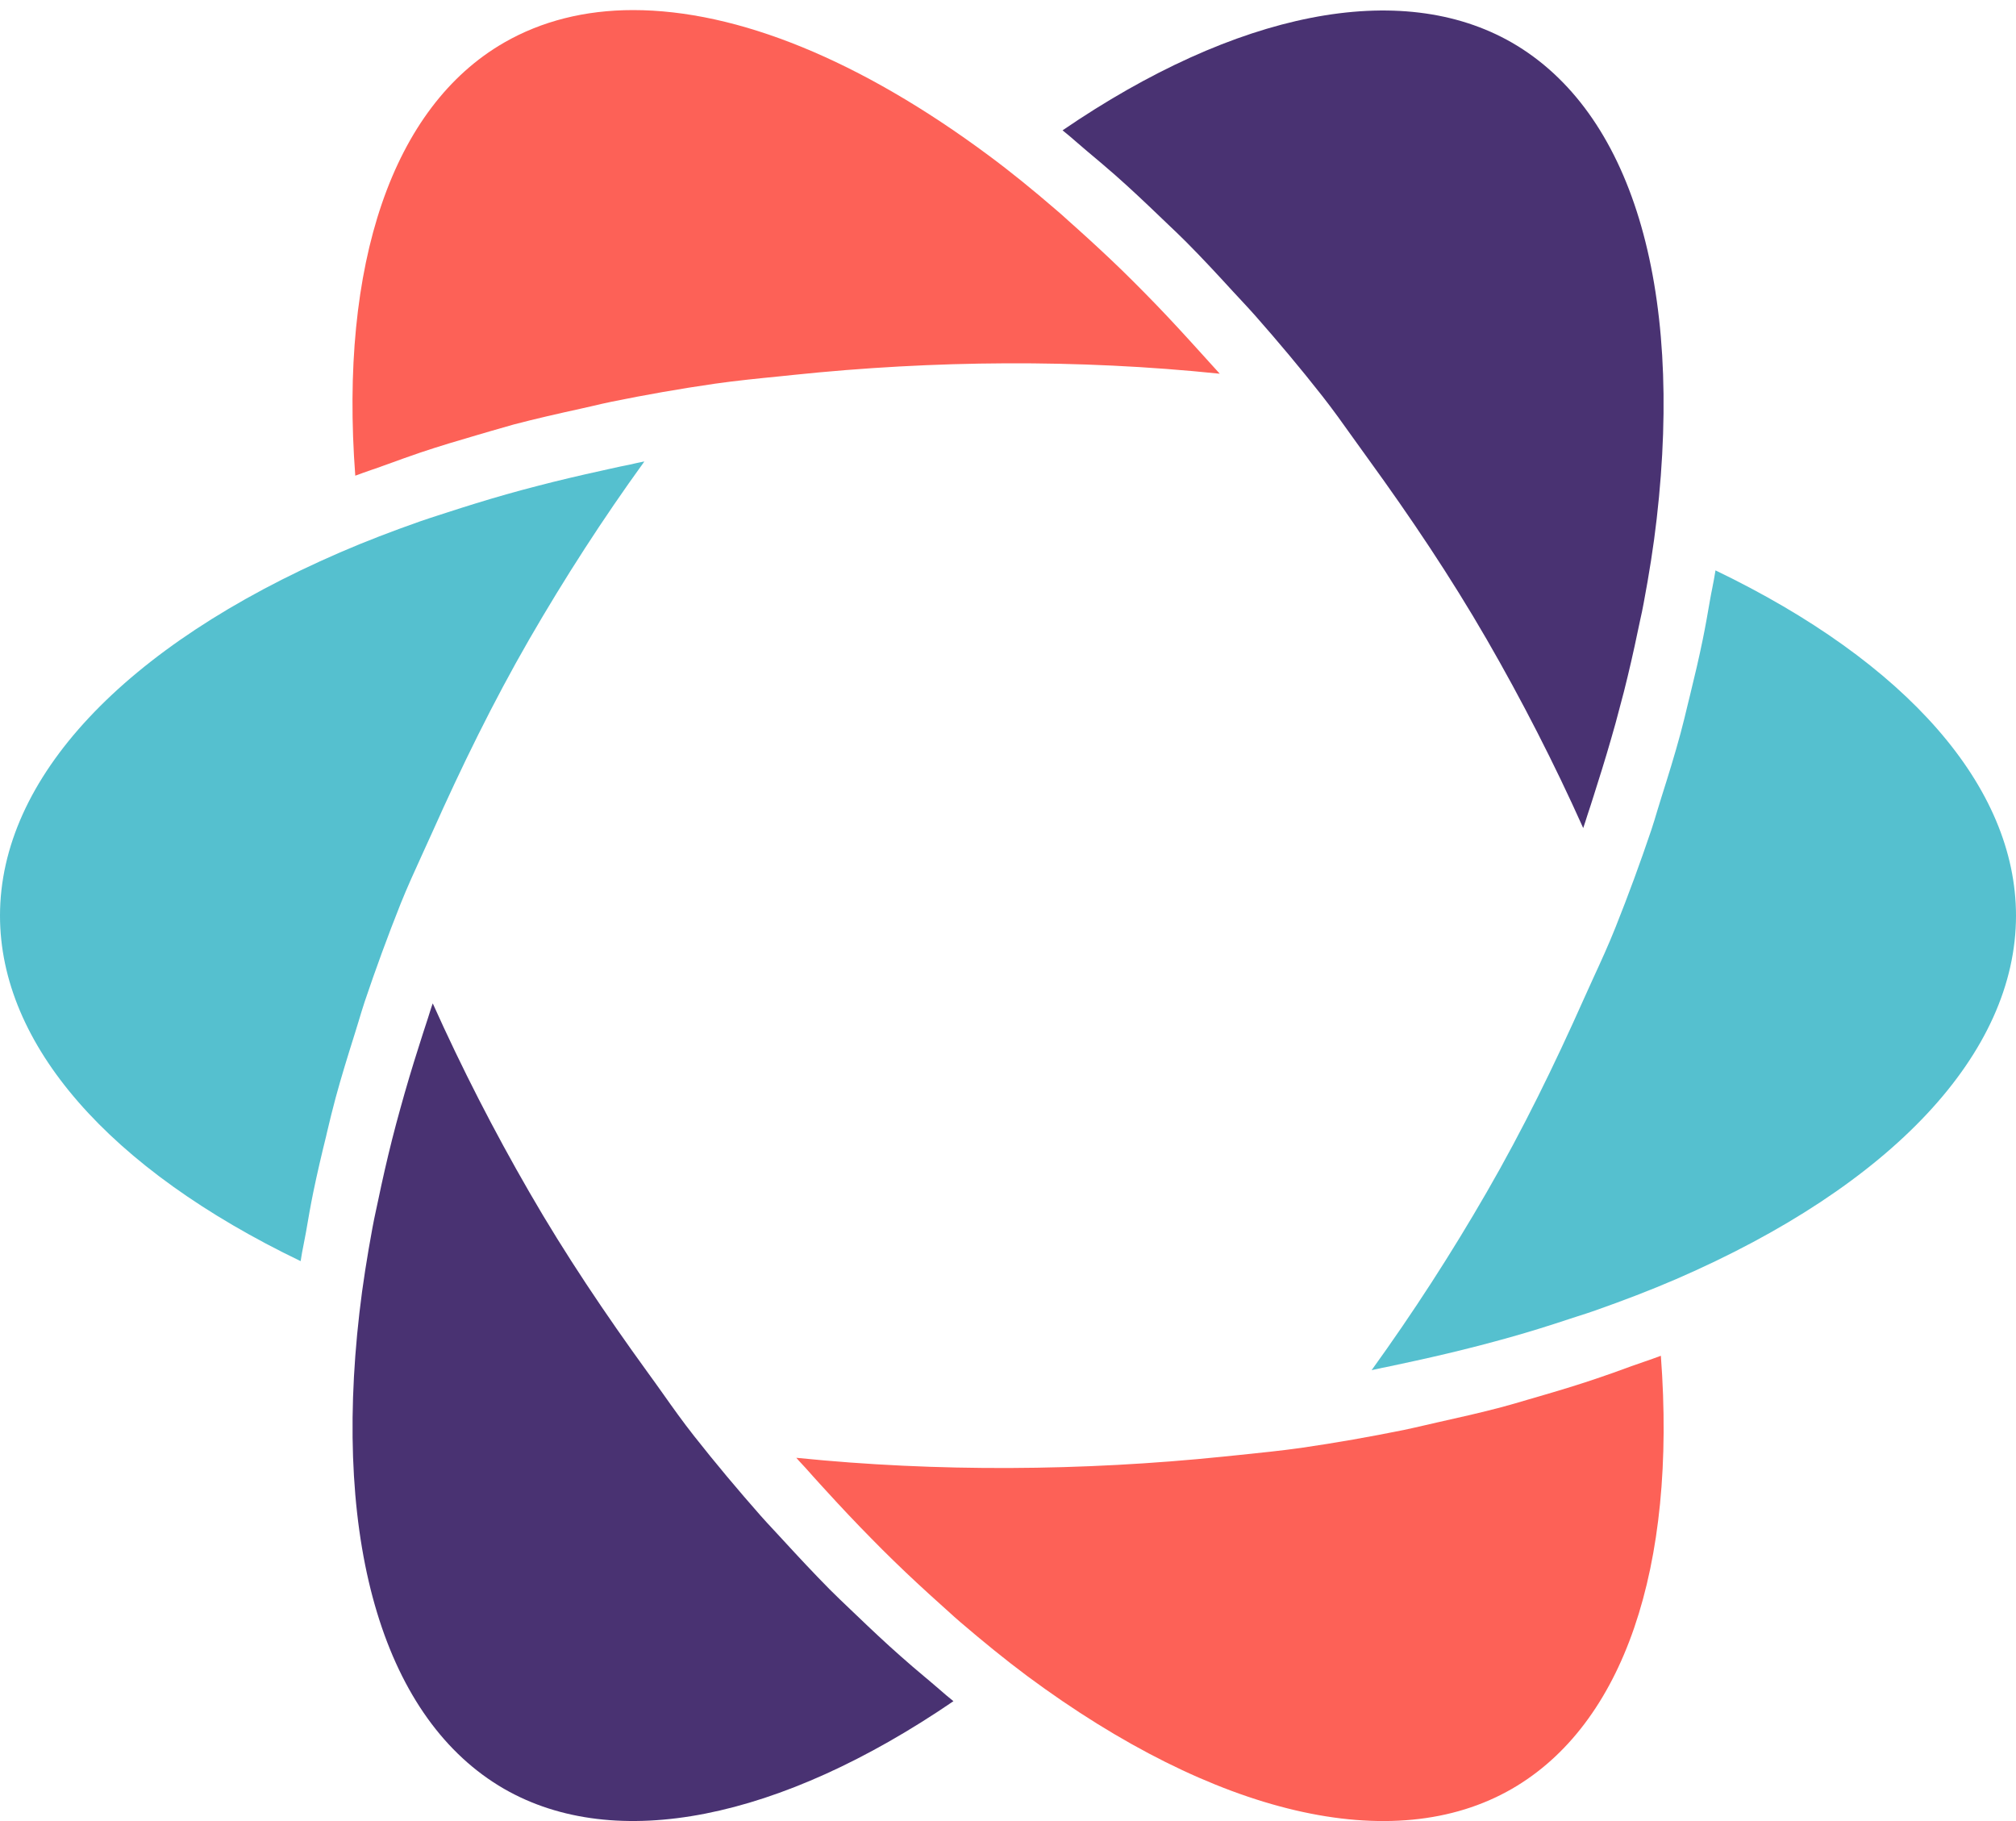 <svg width="31" height="28" viewBox="0 0 31 28" fill="none" xmlns="http://www.w3.org/2000/svg">
<g id="mark-color">
<path id="Union" fill-rule="evenodd" clip-rule="evenodd" d="M17.83 3.325C17.604 3.108 17.377 2.894 17.148 2.692C17.002 2.564 16.856 2.441 16.71 2.319C16.663 2.279 16.615 2.238 16.568 2.197C16.492 2.131 16.416 2.065 16.339 2.004C19.014 0.176 21.536 -0.329 23.25 0.656C25.079 1.712 25.889 4.379 25.475 7.977C25.427 8.4 25.357 8.836 25.274 9.277C25.259 9.362 25.24 9.448 25.221 9.533C25.209 9.588 25.198 9.643 25.186 9.697C25.122 10.007 25.05 10.322 24.97 10.639C24.929 10.798 24.886 10.96 24.842 11.121C24.755 11.433 24.661 11.749 24.56 12.064C24.542 12.122 24.524 12.179 24.506 12.236C24.475 12.334 24.444 12.432 24.411 12.529C24.399 12.564 24.388 12.598 24.378 12.633C24.367 12.666 24.357 12.699 24.345 12.732L24.34 12.721C23.899 11.738 23.403 10.769 22.86 9.829C22.3 8.86 21.683 7.944 21.041 7.059C20.964 6.953 20.887 6.846 20.811 6.739C20.654 6.518 20.496 6.297 20.331 6.087C19.994 5.658 19.651 5.25 19.303 4.855C19.233 4.775 19.161 4.699 19.09 4.622C19.046 4.575 19.002 4.528 18.958 4.48C18.72 4.22 18.483 3.964 18.241 3.721C18.15 3.63 18.058 3.542 17.966 3.455C17.92 3.412 17.875 3.369 17.83 3.325ZM13.177 24.842C13.399 25.055 13.623 25.266 13.849 25.465C13.971 25.574 14.095 25.679 14.219 25.783L14.293 25.845C14.344 25.887 14.394 25.931 14.445 25.975C14.516 26.037 14.588 26.099 14.661 26.157C11.986 27.984 9.465 28.491 7.75 27.504C5.923 26.447 5.113 23.779 5.527 20.183C5.576 19.755 5.646 19.319 5.727 18.879C5.743 18.79 5.762 18.702 5.781 18.613C5.792 18.56 5.804 18.508 5.815 18.455C5.879 18.147 5.95 17.835 6.029 17.521C6.069 17.362 6.112 17.203 6.156 17.044C6.243 16.728 6.338 16.409 6.441 16.088C6.463 16.021 6.484 15.954 6.505 15.886C6.531 15.806 6.556 15.726 6.583 15.647C6.593 15.614 6.603 15.583 6.613 15.551C6.626 15.51 6.639 15.469 6.654 15.428L6.66 15.44C7.099 16.418 7.594 17.386 8.139 18.329C8.692 19.289 9.312 20.209 9.961 21.104C10.038 21.209 10.114 21.316 10.19 21.423C10.346 21.644 10.503 21.864 10.67 22.076C11.007 22.504 11.351 22.913 11.699 23.308C11.764 23.381 11.829 23.452 11.895 23.522C11.944 23.575 11.994 23.628 12.043 23.682C12.28 23.94 12.518 24.195 12.758 24.438C12.862 24.542 12.966 24.641 13.071 24.741L13.177 24.842Z" fill="#493272"/>
<path id="Union_2" fill-rule="evenodd" clip-rule="evenodd" d="M5.953 7.14L5.91 7.155C5.843 7.18 5.775 7.204 5.706 7.227C5.624 7.256 5.542 7.284 5.463 7.314C5.217 4.052 6.036 1.645 7.75 0.656C8.327 0.324 8.995 0.155 9.735 0.155C11.343 0.155 13.232 0.927 15.202 2.39C15.544 2.643 15.886 2.922 16.226 3.215C16.296 3.273 16.364 3.335 16.432 3.397C16.472 3.433 16.513 3.47 16.553 3.505C16.787 3.715 17.021 3.931 17.254 4.157C17.373 4.273 17.492 4.392 17.611 4.513C17.84 4.745 18.064 4.984 18.288 5.23L18.398 5.351C18.469 5.428 18.54 5.506 18.61 5.585C18.633 5.611 18.656 5.636 18.679 5.661C18.705 5.689 18.731 5.717 18.756 5.746C18.752 5.746 18.748 5.746 18.744 5.745C16.576 5.521 14.363 5.539 12.196 5.765L11.995 5.786C11.659 5.819 11.323 5.853 10.991 5.9C10.451 5.978 9.924 6.071 9.408 6.176C9.304 6.197 9.203 6.221 9.101 6.245C9.043 6.258 8.984 6.272 8.924 6.285C8.578 6.361 8.234 6.439 7.899 6.527C7.776 6.561 7.656 6.596 7.536 6.631C7.473 6.65 7.409 6.669 7.345 6.687C7.049 6.773 6.754 6.861 6.468 6.957C6.294 7.016 6.123 7.078 5.953 7.14ZM25.064 21.014L25.092 21.004C25.155 20.981 25.219 20.959 25.284 20.937C25.37 20.907 25.456 20.878 25.539 20.846C25.785 24.106 24.965 26.513 23.25 27.504C21.421 28.559 18.679 27.908 15.798 25.772C15.454 25.516 15.111 25.235 14.768 24.942C14.703 24.887 14.639 24.828 14.575 24.77C14.538 24.737 14.502 24.704 14.466 24.672C14.223 24.454 13.98 24.23 13.738 23.994C13.624 23.884 13.512 23.771 13.399 23.656C13.166 23.42 12.936 23.176 12.707 22.925L12.611 22.82C12.538 22.739 12.464 22.659 12.393 22.577C12.372 22.553 12.35 22.53 12.329 22.508C12.3 22.477 12.272 22.447 12.245 22.415C12.249 22.416 12.253 22.416 12.258 22.416C14.411 22.635 16.654 22.618 18.806 22.397L19.061 22.371C19.379 22.338 19.697 22.306 20.009 22.262C20.547 22.184 21.071 22.091 21.586 21.987C21.696 21.964 21.804 21.939 21.912 21.914C21.977 21.899 22.042 21.884 22.108 21.869C22.441 21.795 22.773 21.72 23.094 21.635C23.231 21.598 23.366 21.559 23.499 21.519L23.668 21.47C23.96 21.385 24.249 21.298 24.53 21.203C24.711 21.143 24.887 21.079 25.064 21.014Z" fill="#FD6157"/>
<path id="Union_3" fill-rule="evenodd" clip-rule="evenodd" d="M4.669 19.134C4.652 19.22 4.635 19.306 4.623 19.391C1.675 17.973 0 16.059 0 14.079C0 11.969 1.905 9.933 5.228 8.494C5.619 8.325 6.031 8.167 6.455 8.018C6.546 7.986 6.639 7.956 6.732 7.926L6.865 7.883C7.166 7.785 7.472 7.69 7.785 7.601C7.944 7.556 8.104 7.513 8.267 7.471C8.586 7.388 8.912 7.311 9.242 7.239C9.293 7.228 9.344 7.216 9.394 7.205C9.492 7.183 9.589 7.162 9.688 7.143C9.719 7.136 9.749 7.129 9.779 7.122C9.822 7.113 9.864 7.103 9.908 7.095L9.906 7.097C9.904 7.1 9.902 7.103 9.901 7.106C9.275 7.971 8.685 8.884 8.139 9.829C7.581 10.797 7.096 11.792 6.649 12.793C6.598 12.907 6.546 13.022 6.493 13.136C6.378 13.388 6.263 13.64 6.161 13.894C5.959 14.401 5.776 14.903 5.608 15.401C5.574 15.503 5.544 15.604 5.514 15.704C5.494 15.769 5.474 15.834 5.454 15.899C5.35 16.229 5.248 16.558 5.16 16.883C5.112 17.06 5.07 17.236 5.028 17.412L5.016 17.465C4.944 17.756 4.876 18.046 4.817 18.333C4.775 18.538 4.74 18.742 4.705 18.946C4.694 19.008 4.682 19.071 4.669 19.134ZM25.84 11.282C25.753 11.603 25.653 11.927 25.55 12.251C25.528 12.321 25.507 12.39 25.486 12.459C25.456 12.56 25.426 12.66 25.392 12.762C25.224 13.259 25.041 13.76 24.839 14.265C24.736 14.524 24.619 14.78 24.501 15.036C24.451 15.146 24.401 15.255 24.352 15.365C23.904 16.371 23.418 17.367 22.862 18.329C22.318 19.273 21.726 20.187 21.098 21.058C21.096 21.061 21.094 21.064 21.091 21.067C21.128 21.06 21.164 21.052 21.2 21.044C21.235 21.036 21.269 21.028 21.305 21.022C21.39 21.005 21.474 20.986 21.557 20.968C21.631 20.952 21.705 20.936 21.779 20.92C22.104 20.849 22.423 20.773 22.737 20.692C22.897 20.65 23.055 20.608 23.212 20.564C23.529 20.475 23.838 20.378 24.142 20.277L24.256 20.24C24.35 20.21 24.445 20.18 24.537 20.147C24.962 19.997 25.377 19.839 25.775 19.667C29.095 18.228 31 16.191 31 14.079C31 12.101 29.325 10.187 26.379 8.77C26.366 8.858 26.348 8.947 26.331 9.036C26.319 9.097 26.306 9.158 26.296 9.219C26.261 9.422 26.226 9.624 26.184 9.829C26.126 10.114 26.058 10.402 25.987 10.691L25.956 10.817C25.919 10.972 25.882 11.126 25.84 11.282Z" fill="#55C0CF"/>
</g>
</svg>
